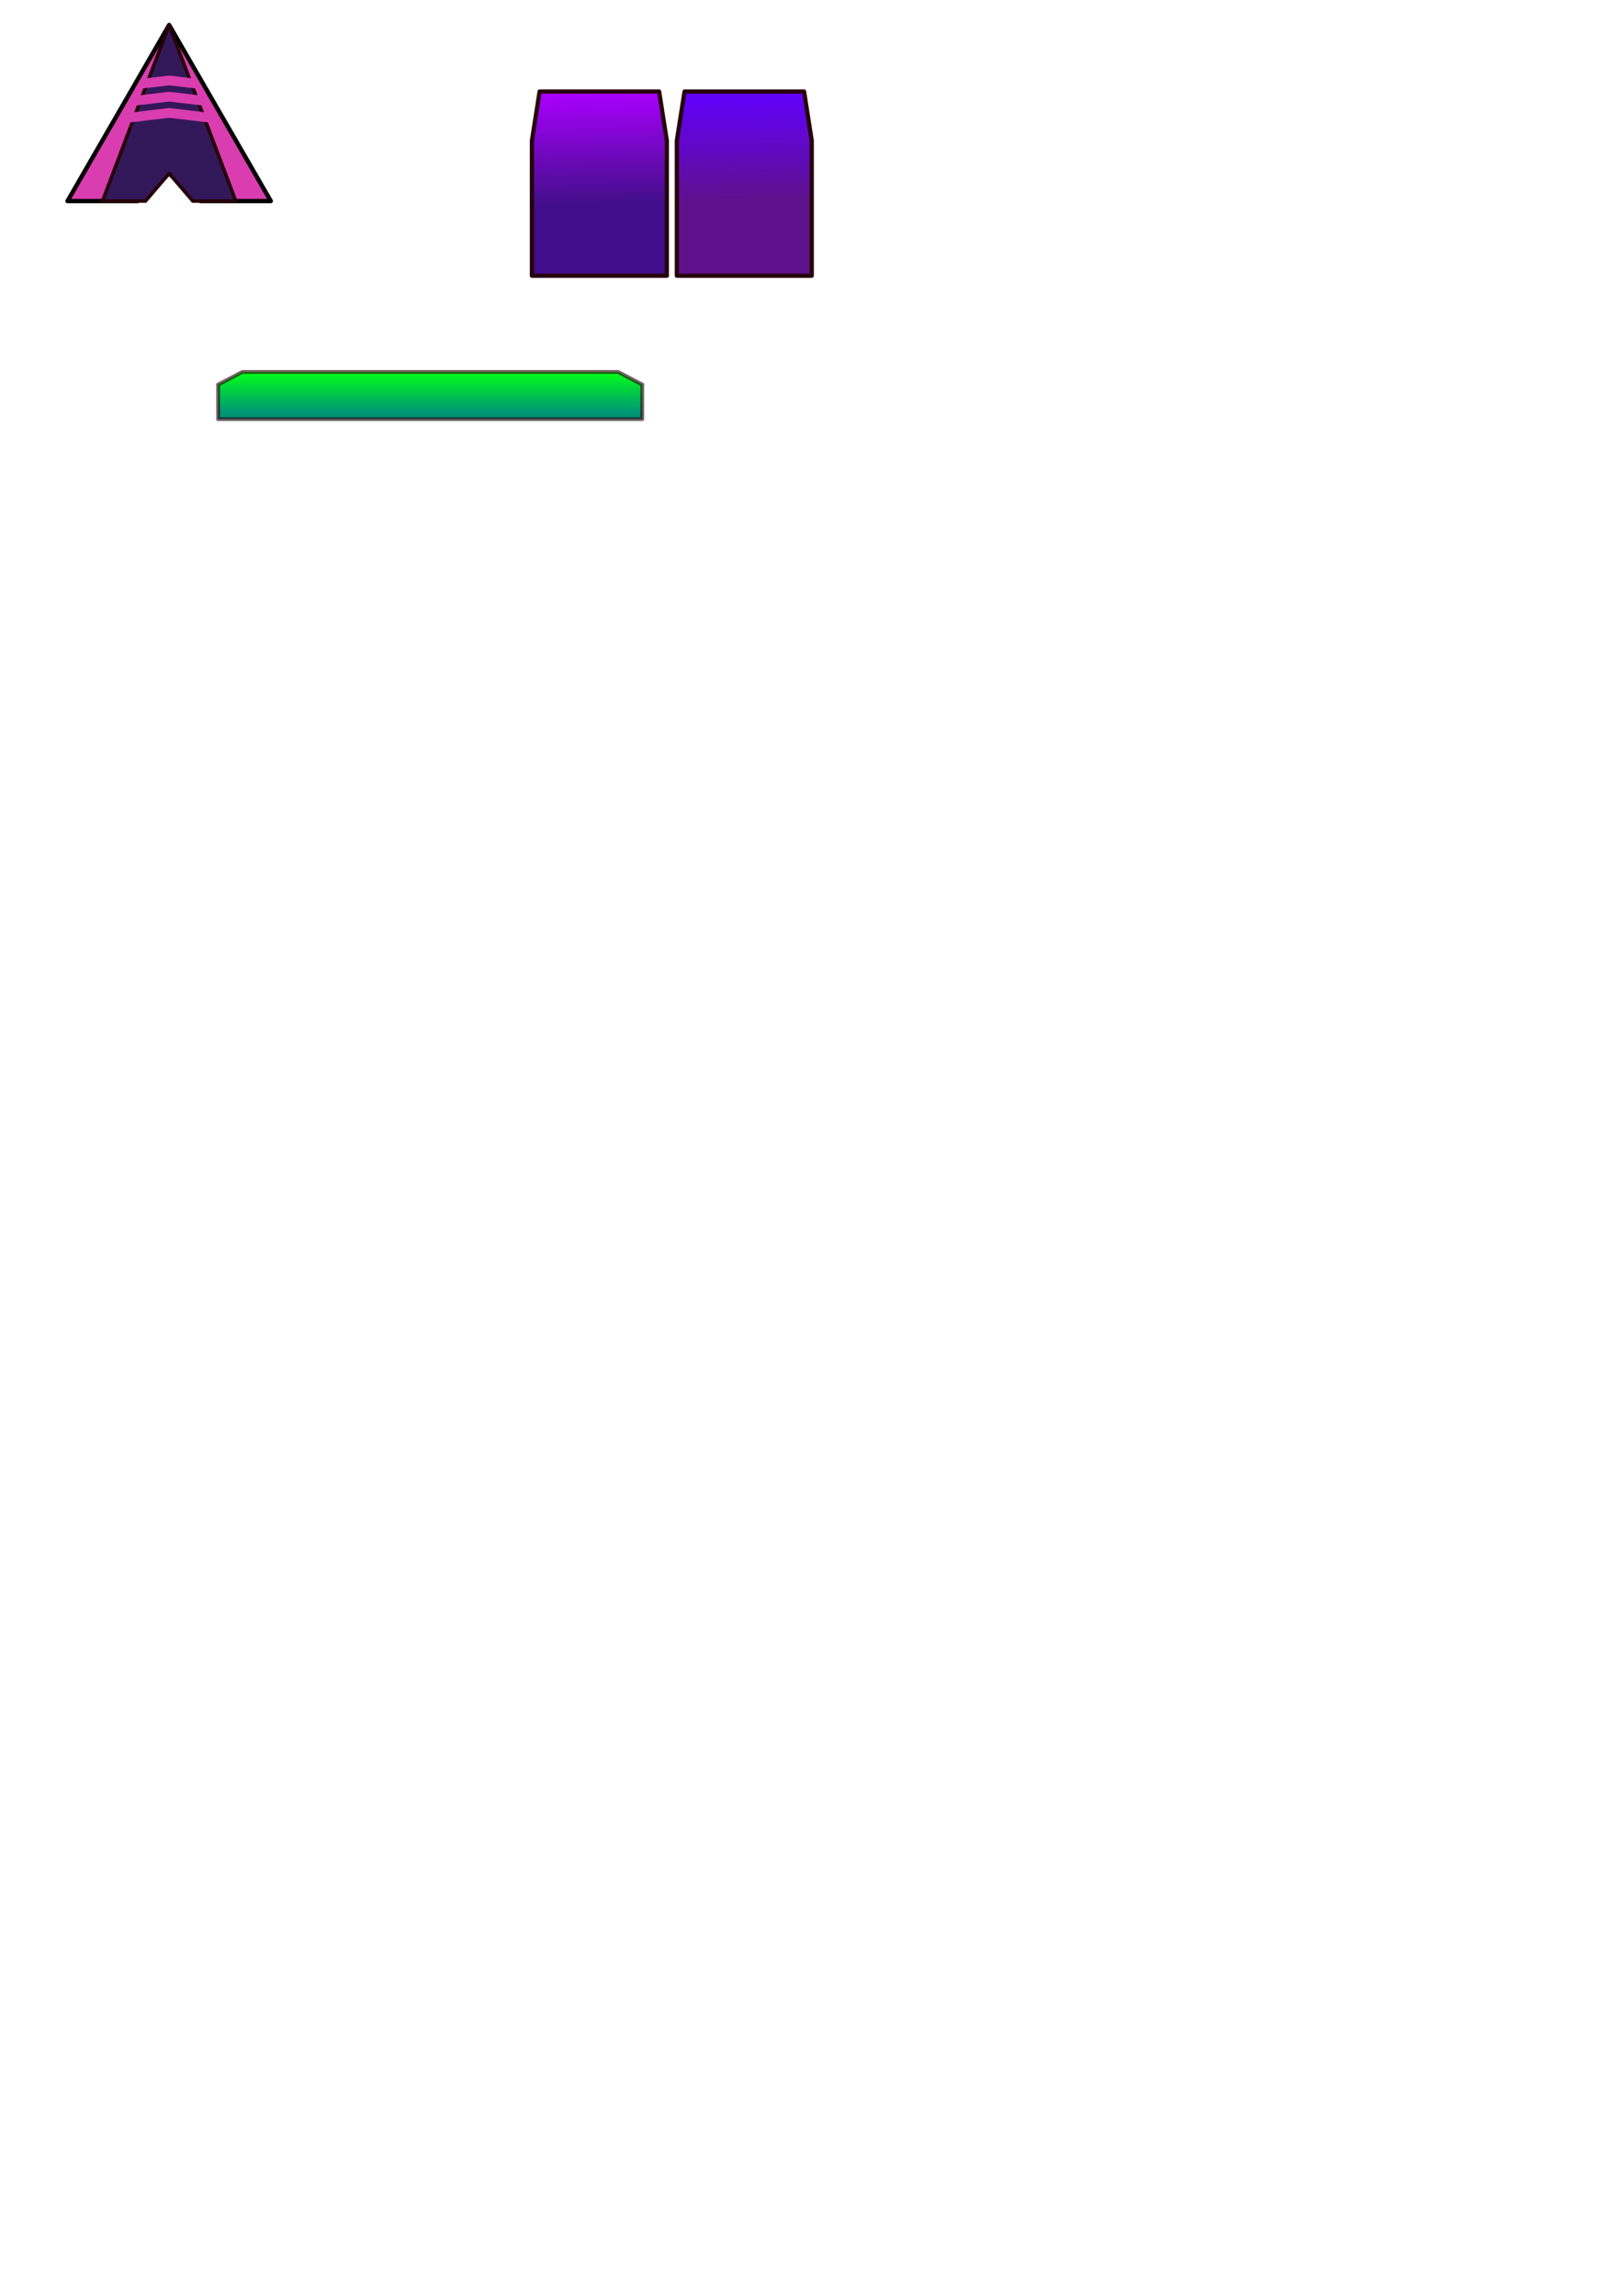 <?xml version="1.0" encoding="UTF-8" standalone="no"?>
<!-- Created with Inkscape (http://www.inkscape.org/) -->

<svg
   width="210mm"
   height="297mm"
   viewBox="0 0 210 297"
   version="1.1"
   id="svg5"
   inkscape:version="1.1.1 (3bf5ae0d25, 2021-09-20)"
   sodipodi:docname="arts.svg"
   xmlns:inkscape="http://www.inkscape.org/namespaces/inkscape"
   xmlns:sodipodi="http://sodipodi.sourceforge.net/DTD/sodipodi-0.dtd"
   xmlns:xlink="http://www.w3.org/1999/xlink"
   xmlns="http://www.w3.org/2000/svg"
   xmlns:svg="http://www.w3.org/2000/svg">
  <sodipodi:namedview
     id="namedview7"
     pagecolor="#ffffff"
     bordercolor="#666666"
     borderopacity="1.0"
     inkscape:pageshadow="2"
     inkscape:pageopacity="0.0"
     inkscape:pagecheckerboard="0"
     inkscape:document-units="mm"
     showgrid="false"
     inkscape:snap-global="true"
     inkscape:zoom="4.1524866"
     inkscape:cx="185.19024"
     inkscape:cy="171.58394"
     inkscape:window-width="1920"
     inkscape:window-height="1009"
     inkscape:window-x="-8"
     inkscape:window-y="-8"
     inkscape:window-maximized="1"
     inkscape:current-layer="layer1"
     inkscape:snap-bbox="true"
     showguides="true"
     inkscape:guide-bbox="true" />
  <defs
     id="defs2">
    <linearGradient
       inkscape:collect="always"
       id="linearGradient4114">
      <stop
         style="stop-color:#5f118b;stop-opacity:1"
         offset="0"
         id="stop4110" />
      <stop
         style="stop-color:#6200ff;stop-opacity:1"
         offset="1"
         id="stop4112" />
    </linearGradient>
    <linearGradient
       inkscape:collect="always"
       id="linearGradient3820">
      <stop
         style="stop-color:#430e8b;stop-opacity:1"
         offset="0"
         id="stop3816" />
      <stop
         style="stop-color:#aa00ff;stop-opacity:1"
         offset="1"
         id="stop3818" />
    </linearGradient>
    <linearGradient
       inkscape:collect="always"
       id="linearGradient2600">
      <stop
         style="stop-color:#009477;stop-opacity:1"
         offset="0"
         id="stop2596" />
      <stop
         style="stop-color:#00ff16;stop-opacity:1"
         offset="1"
         id="stop2598" />
    </linearGradient>
    <inkscape:path-effect
       effect="powerclip"
       id="path-effect2486"
       is_visible="true"
       lpeversion="1"
       inverse="true"
       flatten="false"
       hide_clip="false"
       message="Jeśli po konwersji przycięcia na ścieżki nie zostanie spłaszczony wynik, użyj reguły wypełniania w oknie dialogowym &lt;b&gt;wypełnienie i obrys&lt;/b&gt; ." />
    <clipPath
       clipPathUnits="userSpaceOnUse"
       id="clipPath2482">
      <path
         id="path2484"
         style="display:none;fill:#2b0000;fill-opacity:0.438;stroke-width:1.137;stroke-linecap:round;stroke-linejoin:round"
         d="m 76.38,22.451 3.922,32.938 -3.922,32.936 h 4.773 l 3.922,-32.936 -3.922,-32.938 z m 7.922,0 3.922,32.938 -3.922,32.936 h 4.773 l 3.922,-32.936 -3.922,-32.938 z m 7.92,0 3.922,32.938 -3.922,32.936 h 4.773 l 3.922,-32.936 -3.922,-32.938 z" />
      <path
         id="lpe_path-effect2486"
         style="fill:#2b0000;fill-opacity:0.438;stroke-width:1.137;stroke-linecap:round;stroke-linejoin:round"
         class="powerclip"
         d="M 34.643,17.85 H 130.615 V 92.926 H 34.643 Z m 41.737,4.602 3.922,32.938 -3.922,32.936 h 4.773 l 3.922,-32.936 -3.922,-32.938 z m 7.922,0 3.922,32.938 -3.922,32.936 h 4.773 l 3.922,-32.936 -3.922,-32.938 z m 7.92,0 3.922,32.938 -3.922,32.936 h 4.773 l 3.922,-32.936 -3.922,-32.938 z" />
    </clipPath>
    <linearGradient
       inkscape:collect="always"
       xlink:href="#linearGradient2600"
       id="linearGradient2602"
       x1="224.608"
       y1="123.07"
       x2="224.608"
       y2="44.486"
       gradientUnits="userSpaceOnUse"
       gradientTransform="matrix(0.832,0,0,0.068,-129.246,45.082)" />
    <linearGradient
       inkscape:collect="always"
       xlink:href="#linearGradient3820"
       id="linearGradient3656"
       gradientUnits="userSpaceOnUse"
       x1="226.01"
       y1="98.637"
       x2="224.608"
       y2="44.486"
       gradientTransform="matrix(0.265,0,0,0.265,18.751,-2.3774954e-7)" />
    <linearGradient
       inkscape:collect="always"
       xlink:href="#linearGradient4114"
       id="linearGradient3904"
       gradientUnits="userSpaceOnUse"
       gradientTransform="matrix(0.265,0,0,0.265,37.503,-2.3774954e-7)"
       x1="226.01"
       y1="98.637"
       x2="224.608"
       y2="44.486" />
  </defs>
  <g
     inkscape:label="Warstwa 1"
     inkscape:groupmode="layer"
     id="layer1">
    <g
       id="g7063"
       inkscape:export-filename="C:\SpaceJam\SpaceJam\assets\player\player.png"
       inkscape:export-xdpi="300"
       inkscape:export-ydpi="300"
       transform="rotate(-90,21.862,14.655)">
      <path
         id="path1219"
         style="fill:#d93daf;stroke:#000000;stroke-width:2.113;stroke-linecap:round;stroke-linejoin:round;stroke-opacity:1"
         inkscape:transform-center-x="-3.7911516"
         d="M 39.643,5.752 V 40.044 L 53.129,55.389 39.643,70.734 V 105.025 L 82.629,80.207 125.615,55.389 82.629,30.57 Z"
         transform="scale(0.265)"
         sodipodi:nodetypes="ccccccccc" />
      <path
         id="path1463"
         style="fill:#331859;stroke:#26010b;stroke-width:1.711;stroke-linecap:round;stroke-linejoin:round;stroke-opacity:1"
         inkscape:transform-center-x="-3.7911516"
         d="M 39.643,22.85 V 43.824 L 53.129,55.389 39.643,66.954 V 87.926 L 82.629,71.658 125.615,55.389 82.629,39.119 Z"
         transform="scale(0.265)"
         clip-path="url(#clipPath2482)"
         inkscape:path-effect="#path-effect2486"
         inkscape:original-d="M 39.642578,22.849609 V 43.823623 L 53.128906,55.388672 39.642578,66.954332 V 87.925781 L 82.628906,71.658203 125.61523,55.388672 82.628906,39.119141 Z"
         sodipodi:nodetypes="ccccccccc" />
    </g>
    <path
       id="rect1250"
       style="fill:url(#linearGradient2602);fill-opacity:1;stroke:#26010b;stroke-width:0.491;stroke-linecap:round;stroke-linejoin:round;stroke-opacity:0.615"
       d="m 31.348,48.116 -3.144,1.639 h 0.018 v 4.468 h 54.883 v -4.468 h 0.018 l -3.146,-1.639 z"
       inkscape:export-filename="C:\SpaceJam\SpaceJam\assets\tilemap\rect.png"
       inkscape:export-xdpi="89.607422"
       inkscape:export-ydpi="89.607422" />
    <path
       id="path3654"
       style="fill:url(#linearGradient3656);fill-opacity:1;stroke:#26010b;stroke-width:0.547;stroke-linecap:round;stroke-linejoin:round"
       d="m 69.821,11.84 -1,6.395 h 0.006 V 35.67 H 86.28 V 18.235 h 0.006 l -1,-6.395 z"
       inkscape:export-filename="C:\SpaceJam\SpaceJam\assets\tilemap\rect2.png"
       inkscape:export-xdpi="89.607422"
       inkscape:export-ydpi="89.607422" />
    <path
       id="path3902"
       style="fill:url(#linearGradient3904);fill-opacity:1;stroke:#26010b;stroke-width:0.547;stroke-linecap:round;stroke-linejoin:round"
       d="m 88.572,11.84 -1,6.395 h 0.006 V 35.67 H 105.031 V 18.235 h 0.006 l -1,-6.395 z"
       inkscape:export-filename="C:\SpaceJam\SpaceJam\assets\tilemap\rect3.png"
       inkscape:export-xdpi="89.607422"
       inkscape:export-ydpi="89.607422" />
  </g>
</svg>

